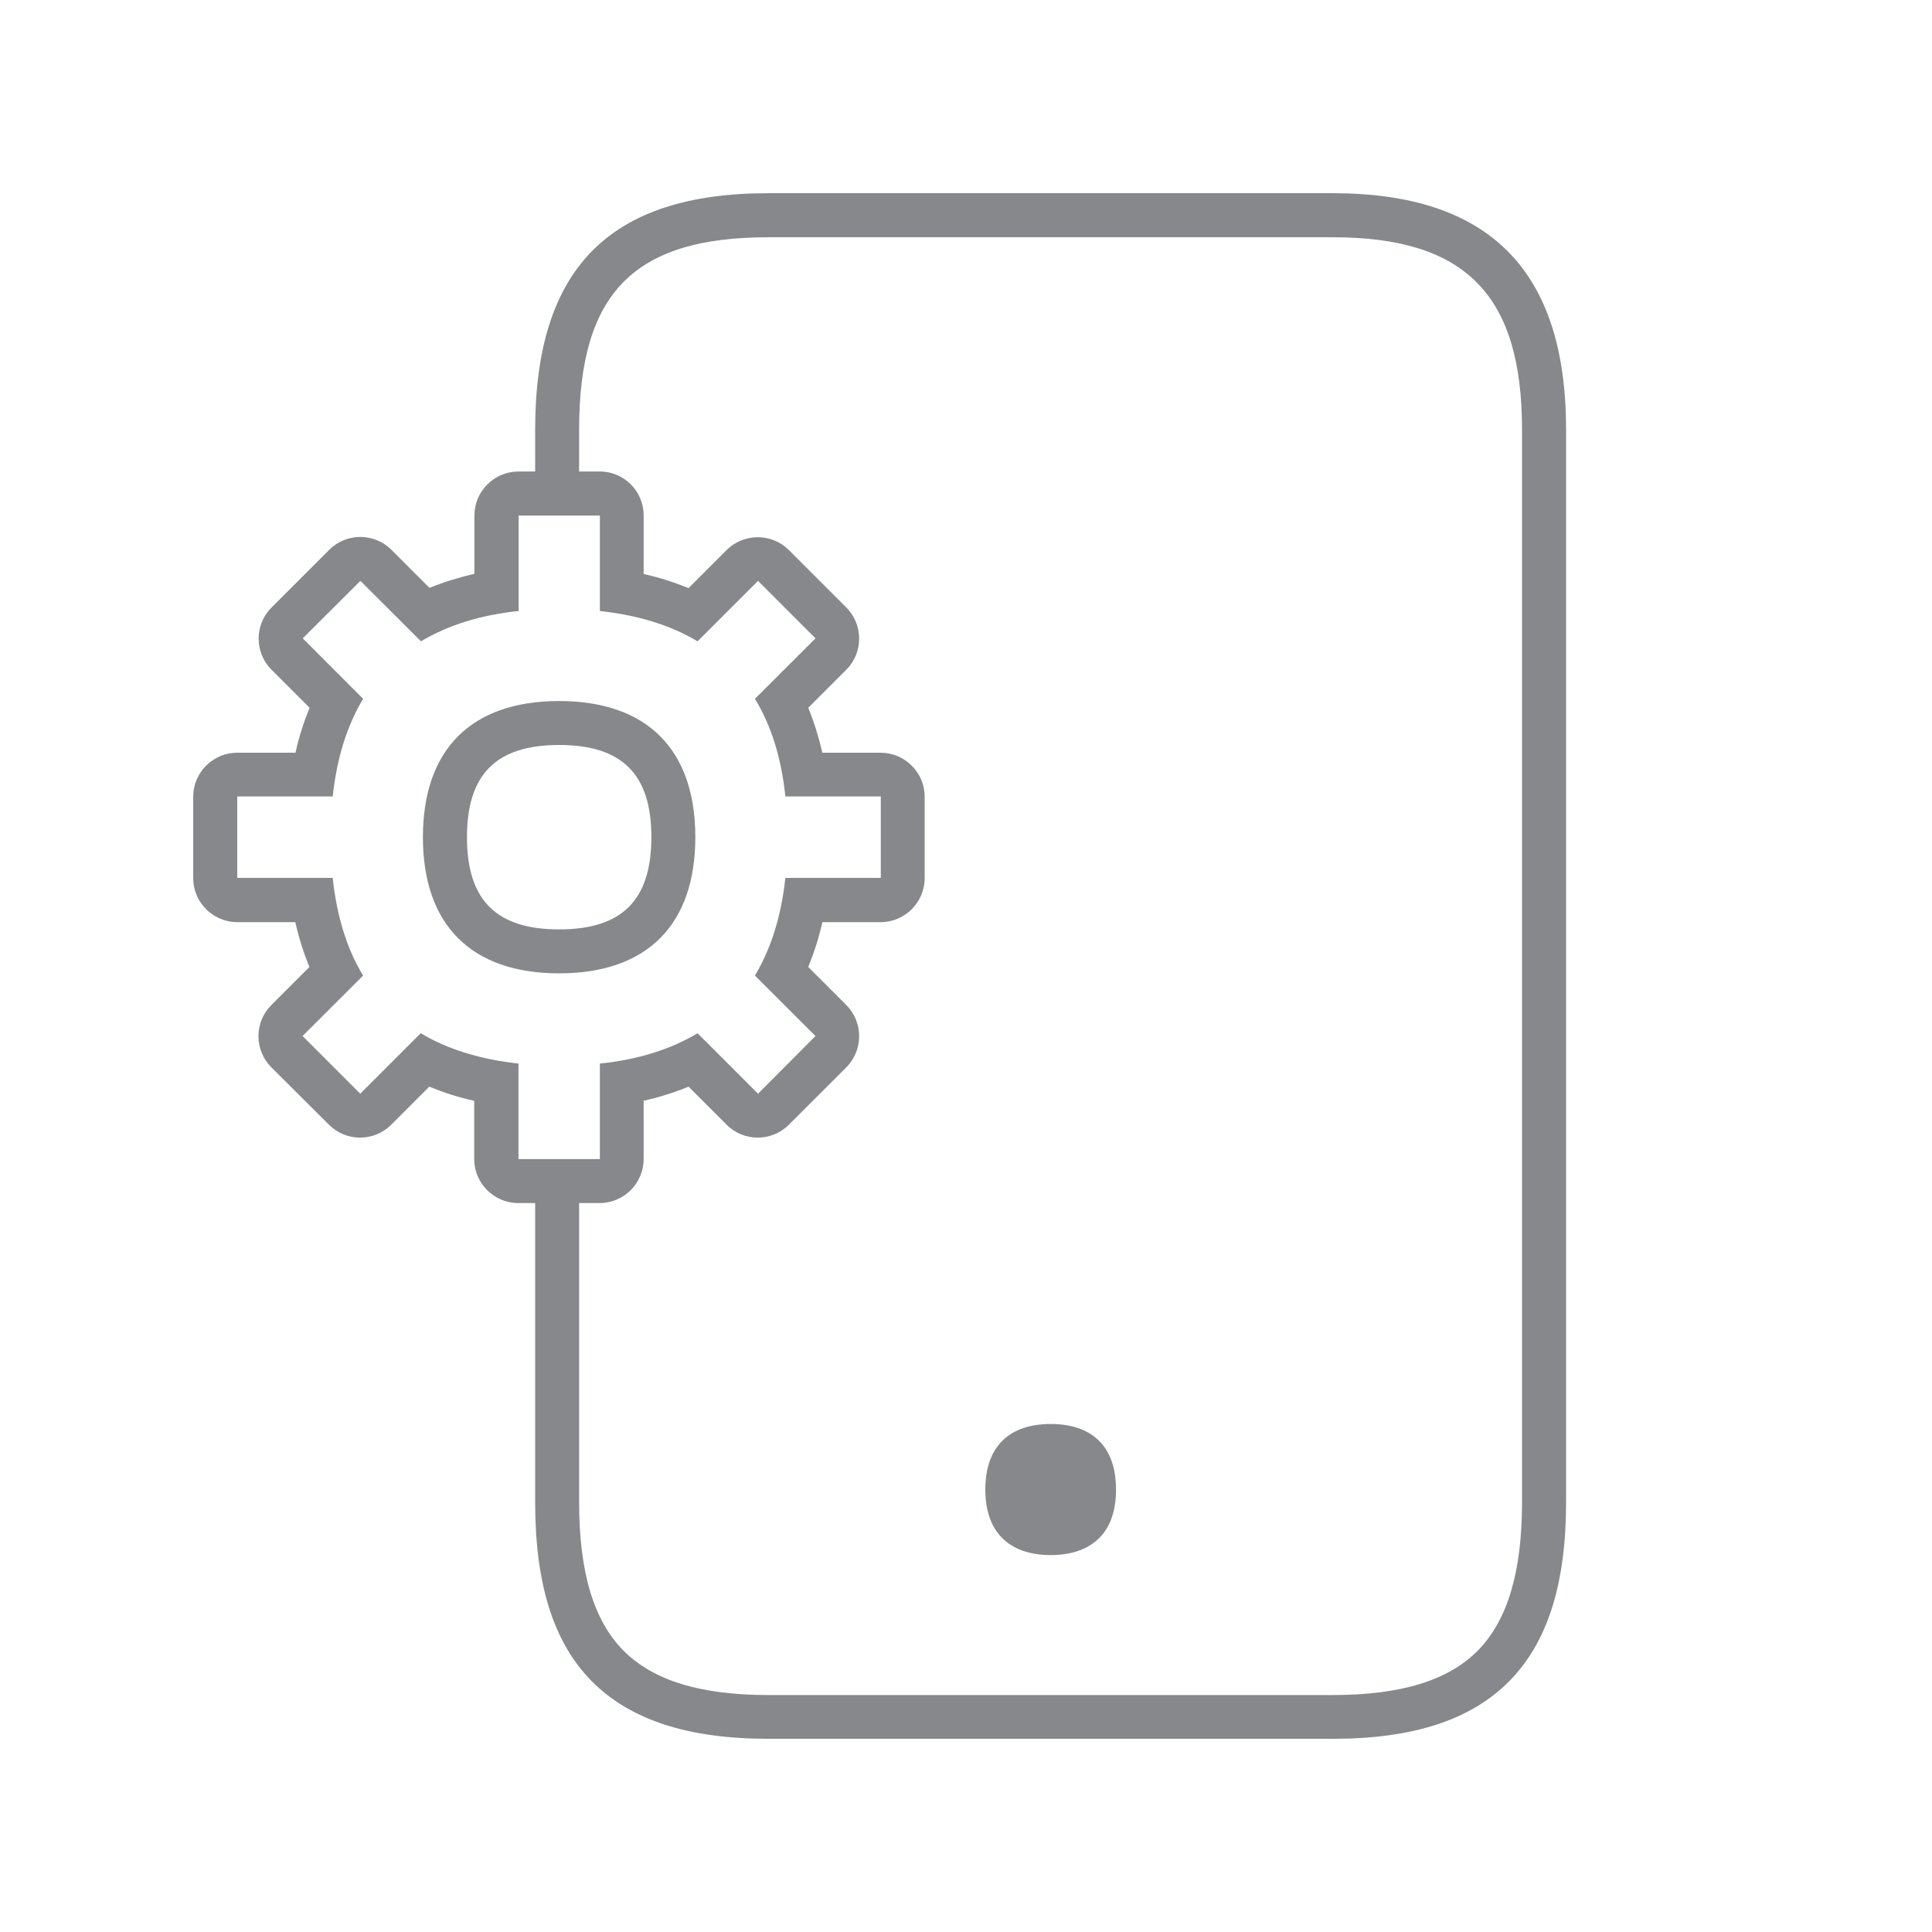 <svg width="20" height="20" viewBox="0 0 20 20" fill="none" xmlns="http://www.w3.org/2000/svg">
<path d="M13.797 18H7.954C7.121 18 6.522 17.804 6.125 17.403C5.729 17.002 5.54 16.397 5.54 15.552V12.393C5.54 12.267 5.642 12.165 5.768 12.165C5.893 12.165 5.995 12.267 5.995 12.393V15.552C5.995 16.271 6.144 16.772 6.451 17.084C6.759 17.396 7.248 17.547 7.954 17.547H13.797C14.503 17.547 14.995 17.396 15.301 17.084C15.606 16.772 15.756 16.271 15.756 15.552V4.448C15.756 3.052 15.171 2.456 13.797 2.456H7.954C6.563 2.456 5.995 3.032 5.995 4.448V4.934C5.995 5.059 5.893 5.161 5.768 5.161C5.642 5.161 5.54 5.059 5.54 4.934V4.448C5.54 2.779 6.308 2 7.954 2H13.797C15.421 2 16.212 2.802 16.212 4.448V15.552C16.212 16.397 16.02 17.002 15.624 17.403C15.228 17.804 14.631 18 13.797 18Z" fill="#86888C"/>
<path d="M10.877 14.741C11.287 14.741 11.553 14.957 11.553 15.419C11.553 15.643 11.492 15.807 11.383 15.918C11.264 16.039 11.091 16.098 10.877 16.098C10.663 16.098 10.49 16.039 10.371 15.918C10.262 15.807 10.2 15.64 10.2 15.419C10.2 14.957 10.467 14.741 10.877 14.741ZM6.21 5.337V6.325C6.601 6.368 6.941 6.471 7.221 6.639L7.847 6.013L8.442 6.608L7.815 7.234C7.982 7.507 8.089 7.844 8.13 8.245H9.118V9.088H8.13C8.087 9.489 7.979 9.826 7.815 10.099L8.442 10.725L7.847 11.322L7.221 10.696C6.941 10.864 6.604 10.969 6.21 11.01V11.999H5.367V11.01C4.975 10.967 4.636 10.864 4.355 10.696L3.729 11.322L3.132 10.725L3.759 10.099C3.592 9.826 3.487 9.489 3.444 9.088H2.456V8.245H3.444C3.487 7.844 3.595 7.507 3.759 7.234L3.134 6.608L3.731 6.013L4.358 6.639C4.638 6.471 4.975 6.366 5.369 6.325V5.337H6.21ZM6.21 4.881H5.367C5.116 4.881 4.911 5.086 4.911 5.337V5.94C4.752 5.977 4.597 6.024 4.446 6.086L4.052 5.692C3.875 5.514 3.585 5.514 3.408 5.692L2.811 6.289C2.633 6.466 2.633 6.756 2.811 6.933L3.205 7.327C3.144 7.478 3.093 7.632 3.059 7.792H2.456C2.205 7.792 2 7.997 2 8.247V9.09C2 9.341 2.205 9.546 2.456 9.546H3.057C3.093 9.705 3.141 9.86 3.203 10.01L2.809 10.404C2.631 10.582 2.631 10.871 2.809 11.049L3.405 11.643C3.583 11.821 3.872 11.821 4.05 11.643L4.444 11.249C4.595 11.311 4.749 11.361 4.909 11.395V11.999C4.909 12.249 5.114 12.454 5.364 12.454H6.207C6.458 12.454 6.663 12.249 6.663 11.999V11.395C6.822 11.359 6.977 11.311 7.128 11.249L7.522 11.643C7.699 11.821 7.989 11.821 8.166 11.643L8.761 11.049C8.938 10.871 8.938 10.582 8.761 10.404L8.367 10.01C8.428 9.86 8.478 9.705 8.513 9.546H9.116C9.367 9.546 9.572 9.341 9.572 9.09V8.247C9.572 7.997 9.367 7.792 9.116 7.792H8.513C8.476 7.632 8.428 7.478 8.367 7.327L8.761 6.933C8.938 6.756 8.938 6.466 8.761 6.289L8.166 5.694C7.989 5.517 7.699 5.517 7.522 5.694L7.128 6.088C6.977 6.027 6.822 5.977 6.663 5.942V5.339C6.665 5.086 6.46 4.881 6.21 4.881Z" fill="#86888C"/>
<path d="M5.788 10.076C4.879 10.076 4.378 9.575 4.378 8.666C4.378 7.758 4.879 7.257 5.788 7.257C6.697 7.257 7.198 7.758 7.198 8.666C7.198 9.575 6.697 10.076 5.788 10.076ZM5.788 7.712C5.137 7.712 4.834 8.015 4.834 8.666C4.834 9.318 5.137 9.621 5.788 9.621C6.44 9.621 6.743 9.318 6.743 8.666C6.743 8.015 6.44 7.712 5.788 7.712Z" fill="#86888C"/>
</svg>
